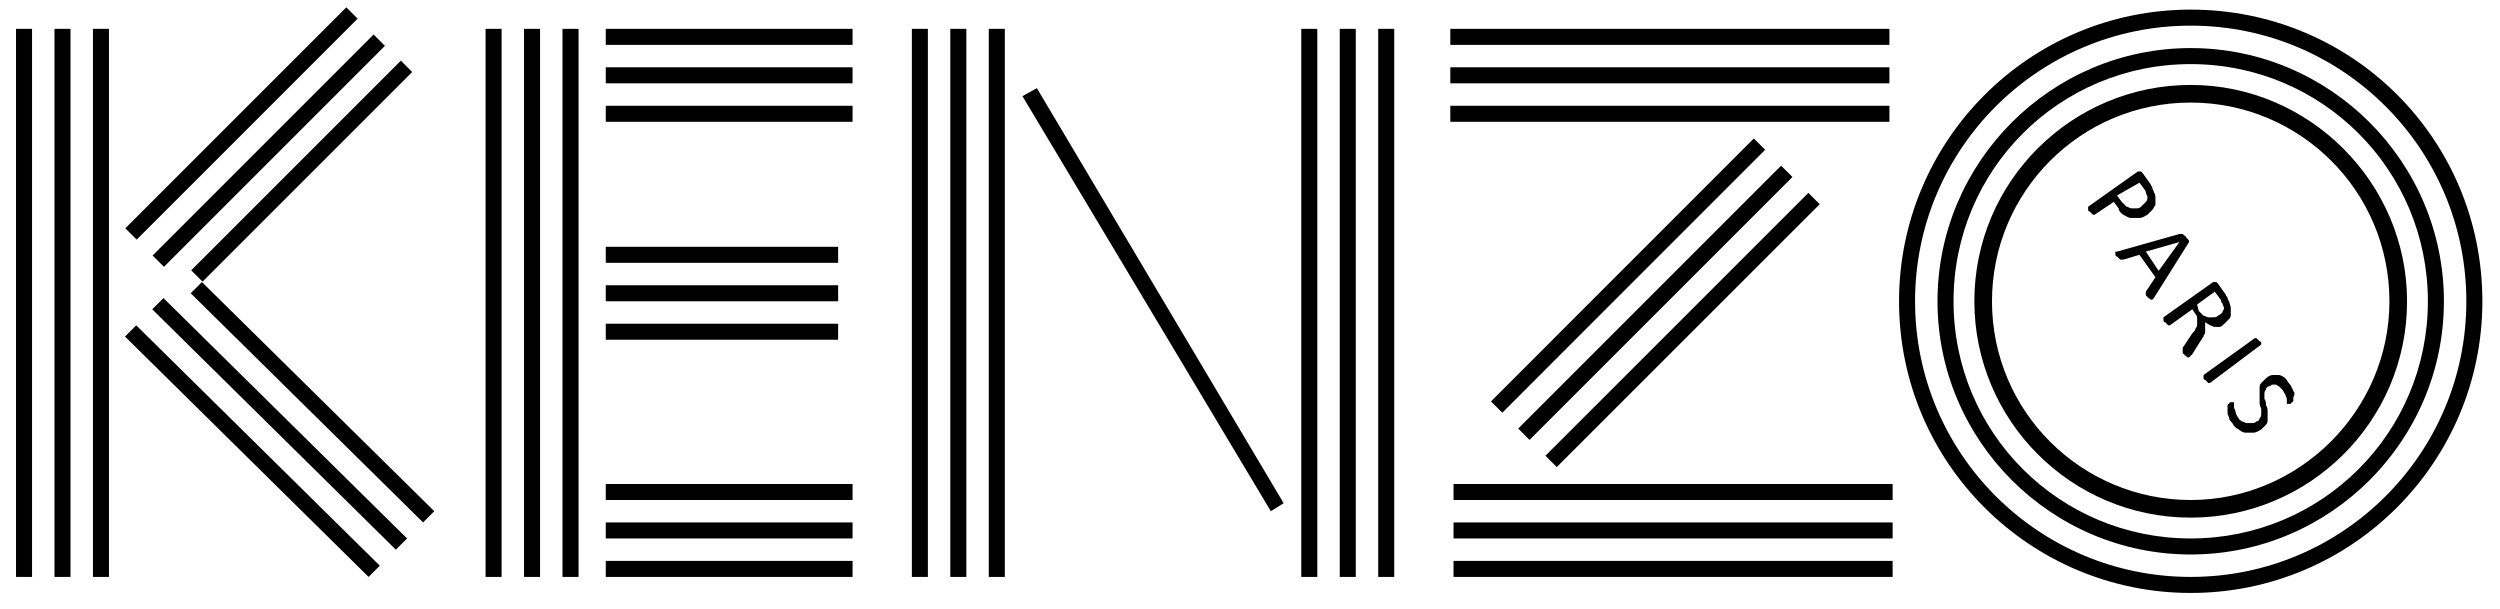 <svg width="156" height="38" viewBox="0 0 156 38" fill="none" xmlns="http://www.w3.org/2000/svg">
<g clip-path="url(#clip0)">
<path d="M31.3 1.8H30.3V36H31.3V1.8Z" fill="black"/>
<path d="M33.7 1.8H32.7V36H33.7V1.8Z" fill="black"/>
<path d="M36.1 1.8H35.1V36H36.1V1.8Z" fill="black"/>
<path d="M6.8 1.8H5.8V36H6.8V1.8Z" fill="black"/>
<path d="M2 1.8H1V36H2V1.8Z" fill="black"/>
<path d="M4.4 1.8H3.4V36H4.4V1.8Z" fill="black"/>
<path d="M21.61 0.458L7.82 14.245L8.527 14.952L22.317 1.165L21.61 0.458Z" fill="black"/>
<path d="M23.311 2.154L9.522 15.943L10.229 16.65L24.018 2.861L23.311 2.154Z" fill="black"/>
<path d="M25.013 3.786L11.932 16.867L12.639 17.574L25.72 4.493L25.013 3.786Z" fill="black"/>
<path d="M11.9 18.3L26.4 32.6L27.1 31.9L12.6 17.6L11.9 18.3Z" fill="black"/>
<path d="M9.5 19.3L24.7 34.3L25.4 33.6L10.2 18.6L9.5 19.3Z" fill="black"/>
<path d="M7.8 21L23 36L23.7 35.3L8.5 20.3L7.8 21Z" fill="black"/>
<path d="M53.2 30.2H37.8V31.2H53.2V30.2Z" fill="black"/>
<path d="M53.2 32.6H37.8V33.6H53.2V32.6Z" fill="black"/>
<path d="M53.2 35H37.8V36H53.2V35Z" fill="black"/>
<path d="M53.2 1.8H37.8V2.8H53.2V1.8Z" fill="black"/>
<path d="M53.2 4.2H37.8V5.2H53.2V4.2Z" fill="black"/>
<path d="M53.2 6.6H37.8V7.6H53.2V6.6Z" fill="black"/>
<path d="M52.3 15.4H37.8V16.4H52.3V15.4Z" fill="black"/>
<path d="M52.3 17.8H37.8V18.8H52.3V17.8Z" fill="black"/>
<path d="M52.3 20.2H37.8V21.2H52.3V20.2Z" fill="black"/>
<path d="M57.9 1.8H56.9V36H57.9V1.8Z" fill="black"/>
<path d="M60.3 1.8H59.3V36H60.3V1.8Z" fill="black"/>
<path d="M62.7 1.8H61.7V36H62.7V1.8Z" fill="black"/>
<path d="M82.2 1.8H81.2V36H82.2V1.8Z" fill="black"/>
<path d="M84.6 1.8H83.6V36H84.6V1.8Z" fill="black"/>
<path d="M87 1.8H86V36H87V1.8Z" fill="black"/>
<path d="M63.8 6L79.3 31.9L80.1 31.4L64.7 5.5L63.8 6Z" fill="black"/>
<path d="M117.9 1.8H90.5V2.8H117.9V1.8Z" fill="black"/>
<path d="M117.9 4.2H90.5V5.2H117.9V4.2Z" fill="black"/>
<path d="M117.9 6.6H90.5V7.6H117.9V6.6Z" fill="black"/>
<path d="M118.1 30.2H90.7V31.2H118.1V30.2Z" fill="black"/>
<path d="M118.1 32.6H90.7V33.6H118.1V32.6Z" fill="black"/>
<path d="M118.1 35H90.7V36H118.1V35Z" fill="black"/>
<path d="M109.438 8.64L93.036 25.047L93.743 25.754L110.145 9.347L109.438 8.64Z" fill="black"/>
<path d="M111.141 10.338L94.736 26.742L95.443 27.45L111.848 11.045L111.141 10.338Z" fill="black"/>
<path d="M112.843 12.036L96.436 28.438L97.143 29.145L113.55 12.743L112.843 12.036Z" fill="black"/>
<path d="M136.7 0.6C126.6 0.6 118.5 8.8 118.5 18.8C118.5 28.9 126.7 37 136.7 37C146.8 37 154.9 28.8 154.9 18.8C154.9 8.7 146.8 0.6 136.7 0.6ZM136.7 36C127.2 36 119.5 28.3 119.5 18.8C119.5 9.3 127.2 1.6 136.7 1.6C146.2 1.6 153.9 9.3 153.9 18.8C153.9 28.3 146.2 36 136.7 36Z" fill="black"/>
<path d="M136.7 3C128 3 120.9 10.1 120.9 18.8C120.9 27.5 128 34.6 136.7 34.6C145.4 34.6 152.5 27.5 152.5 18.8C152.5 10.1 145.4 3 136.7 3ZM136.7 33.6C128.5 33.6 121.9 27 121.9 18.8C121.9 10.6 128.5 4 136.7 4C144.9 4 151.5 10.6 151.5 18.8C151.5 27 144.9 33.6 136.7 33.6Z" fill="black"/>
<path d="M136.7 5.3C129.3 5.3 123.2 11.3 123.2 18.8C123.2 26.2 129.2 32.3 136.7 32.3C144.1 32.3 150.2 26.3 150.2 18.8C150.2 11.4 144.1 5.3 136.7 5.3ZM136.7 31.2C129.9 31.2 124.3 25.7 124.3 18.8C124.3 12 129.8 6.4 136.7 6.4C143.5 6.4 149.1 11.9 149.1 18.8C149.1 25.6 143.5 31.2 136.7 31.2Z" fill="black"/>
<path d="M132.5 13.4C132.7 13.5 132.8 13.6 133 13.6C133.2 13.6 133.3 13.6 133.5 13.6C133.7 13.6 133.8 13.5 134 13.4C134.1 13.3 134.2 13.2 134.3 13.1C134.4 13 134.4 12.9 134.5 12.8C134.5 12.7 134.5 12.6 134.5 12.4C134.5 12.3 134.5 12.1 134.4 12C134.4 11.9 134.3 11.8 134.3 11.7C134.3 11.6 134.2 11.6 134.2 11.5L133.7 10.8L133.6 10.7C133.5 10.7 133.5 10.7 133.4 10.7L130.3 12.9C130.3 12.9 130.3 12.9 130.3 13C130.3 13 130.3 13 130.3 13.1C130.3 13.1 130.3 13.2 130.4 13.2L130.5 13.3C130.5 13.3 130.5 13.3 130.6 13.4C130.6 13.4 130.6 13.4 130.7 13.4L131.9 12.6L132.2 13C132.2 13.1 132.3 13.3 132.5 13.4ZM133.5 11.4L133.8 11.8C133.9 11.9 133.9 12 133.9 12C133.9 12.1 134 12.2 134 12.3C134 12.4 134 12.5 133.9 12.6C133.8 12.7 133.7 12.8 133.6 12.9C133.5 13 133.4 13 133.3 13C133.2 13 133.1 13 133 13C132.9 13 132.8 12.9 132.7 12.9C132.6 12.8 132.5 12.7 132.4 12.6L132.1 12.2L133.5 11.4Z" fill="black"/>
<path d="M136.6 15.1C136.6 15 136.6 15 136.5 14.9L136.4 14.8C136.4 14.7 136.3 14.7 136.3 14.7L136.2 14.6C136.2 14.6 136.2 14.6 136.1 14.6C136.1 14.6 136.1 14.6 136 14.6L132.1 15.7H132C132 15.7 132 15.7 132 15.8C132 15.8 132 15.8 132 15.9C132 15.9 132 16 132.1 16L132.2 16.1C132.2 16.1 132.2 16.1 132.3 16.2C132.3 16.2 132.3 16.2 132.4 16.2C132.4 16.2 132.4 16.2 132.5 16.2L133.5 15.9L134.5 17.3L133.9 18.2C133.9 18.2 133.9 18.2 133.9 18.3C133.9 18.3 133.9 18.3 133.9 18.4C133.9 18.4 133.9 18.5 134 18.5C134 18.6 134.1 18.6 134.1 18.6C134.1 18.6 134.1 18.6 134.2 18.7C134.2 18.7 134.2 18.7 134.3 18.7C134.3 18.7 134.3 18.7 134.4 18.6L136.6 15.1ZM134.7 16.9L133.9 15.7L136 15.1L134.7 16.9Z" fill="black"/>
<path d="M137.6 20.3C137.6 20.2 137.6 20.2 137.6 20.1C137.7 20.2 137.8 20.2 137.9 20.3C138 20.3 138.1 20.4 138.2 20.4C138.3 20.4 138.4 20.4 138.5 20.4C138.6 20.4 138.7 20.3 138.8 20.2C138.9 20.1 139 20 139.1 19.9C139.2 19.8 139.2 19.7 139.2 19.6C139.2 19.5 139.2 19.4 139.2 19.2C139.2 19.1 139.1 18.9 139.1 18.8C139.1 18.8 139 18.7 139 18.6C139 18.5 138.9 18.5 138.9 18.4L138.4 17.7L138.3 17.6C138.2 17.6 138.2 17.6 138.1 17.6L135 19.8C135 19.8 135 19.8 135 19.9C135 19.9 135 19.9 135 20C135 20 135 20.1 135.1 20.1L135.2 20.2C135.2 20.2 135.2 20.2 135.3 20.3C135.3 20.3 135.3 20.3 135.4 20.3L136.8 19.3L137 19.6C137.1 19.7 137.1 19.8 137.1 19.9C137.1 20 137.1 20.1 137.1 20.2C137.1 20.3 137.1 20.4 137 20.5C137 20.6 136.9 20.7 136.8 20.8L136.2 21.7C136.2 21.7 136.2 21.7 136.2 21.8C136.2 21.8 136.2 21.8 136.2 21.9V22C136.2 22 136.2 22.1 136.3 22.1C136.3 22.2 136.4 22.2 136.4 22.2C136.4 22.2 136.4 22.2 136.5 22.3C136.5 22.3 136.5 22.3 136.6 22.3C136.6 22.3 136.6 22.3 136.7 22.2L136.8 22.1L137.3 21.3C137.4 21.2 137.4 21.1 137.5 21C137.5 20.9 137.6 20.8 137.6 20.8C137.6 20.5 137.6 20.4 137.6 20.3ZM137.1 19L138.2 18.2L138.5 18.6C138.6 18.7 138.6 18.8 138.6 18.8C138.6 18.9 138.7 18.9 138.7 19C138.8 19.2 138.8 19.3 138.7 19.4C138.7 19.5 138.6 19.6 138.4 19.7C138.3 19.8 138.2 19.8 138.1 19.8C138 19.8 137.9 19.8 137.8 19.8C137.7 19.8 137.6 19.7 137.5 19.7C137.4 19.6 137.3 19.5 137.2 19.4L137.1 19Z" fill="black"/>
<path d="M141.1 21.5C141.1 21.4 141.1 21.4 141.1 21.4C141.1 21.4 141.1 21.3 141 21.3L140.9 21.2C140.9 21.2 140.9 21.2 140.8 21.1C140.8 21.1 140.8 21.1 140.7 21.1L137.5 23.4C137.5 23.4 137.5 23.4 137.5 23.5C137.5 23.5 137.5 23.5 137.5 23.6C137.5 23.6 137.5 23.7 137.6 23.7L137.7 23.8C137.7 23.8 137.7 23.8 137.8 23.9C137.8 23.9 137.8 23.9 137.9 23.9L141.1 21.5Z" fill="black"/>
<path d="M143.1 24.4C143.1 24.3 143 24.2 143 24.2C143 24.1 142.9 24 142.9 24C142.8 23.9 142.7 23.7 142.6 23.6C142.5 23.5 142.3 23.4 142.2 23.4C142.1 23.4 141.9 23.4 141.8 23.4C141.7 23.4 141.5 23.5 141.4 23.6C141.3 23.7 141.2 23.8 141.1 23.9C141 24 141 24.1 141 24.3C141 24.4 141 24.5 141 24.7C141 24.8 141 25 141 25.1C141 25.2 141 25.3 141.1 25.5C141.1 25.6 141.1 25.7 141.1 25.8C141.1 25.9 141.1 26 141 26.1C141 26.2 140.9 26.3 140.8 26.3C140.7 26.4 140.6 26.4 140.5 26.4C140.4 26.4 140.3 26.4 140.2 26.4C140.1 26.4 140 26.3 139.9 26.3C139.8 26.2 139.7 26.2 139.7 26.1C139.6 26 139.5 25.8 139.5 25.7C139.5 25.6 139.4 25.5 139.4 25.4C139.4 25.3 139.4 25.2 139.4 25.2C139.4 25.1 139.4 25.1 139.4 25.1C139.4 25.1 139.4 25.1 139.3 25.1C139.3 25.1 139.3 25.1 139.2 25.1C139.2 25.1 139.1 25.1 139.1 25.2C139 25.2 139 25.3 139 25.3V25.4C139 25.4 139 25.5 139 25.6C139 25.7 139 25.8 139 25.8C139 25.9 139.1 26 139.1 26.1C139.1 26.2 139.2 26.3 139.3 26.4C139.4 26.6 139.5 26.7 139.7 26.8C139.8 26.9 140 27 140.1 27C140.3 27 140.4 27 140.6 27C140.8 27 140.9 26.9 141.1 26.8C141.2 26.7 141.3 26.6 141.4 26.5C141.5 26.4 141.5 26.3 141.5 26.1C141.5 26 141.5 25.9 141.5 25.7C141.5 25.6 141.5 25.4 141.4 25.3C141.4 25.2 141.4 25 141.3 24.9C141.3 24.8 141.3 24.7 141.3 24.6C141.3 24.5 141.3 24.4 141.4 24.3C141.4 24.2 141.5 24.1 141.6 24.1C141.7 24.1 141.7 24 141.8 24C141.9 24 141.9 24 142 24C142.1 24 142.1 24.1 142.2 24.1C142.3 24.2 142.3 24.2 142.4 24.3C142.5 24.4 142.5 24.5 142.6 24.6C142.6 24.7 142.7 24.8 142.7 24.9C142.7 25 142.7 25 142.7 25.1C142.7 25.2 142.7 25.2 142.7 25.2C142.7 25.2 142.7 25.2 142.8 25.2C142.8 25.2 142.8 25.2 142.9 25.2C142.9 25.2 143 25.2 143 25.1C143 25.1 143.1 25.1 143.1 25C143.1 25 143.1 25 143.1 24.9V24.8C143.2 24.6 143.2 24.5 143.1 24.4Z" fill="black"/>
</g>
<defs>
<clipPath id="clip0">
<rect width="155.6" height="37.3" fill="white"/>
</clipPath>
</defs>
</svg>
